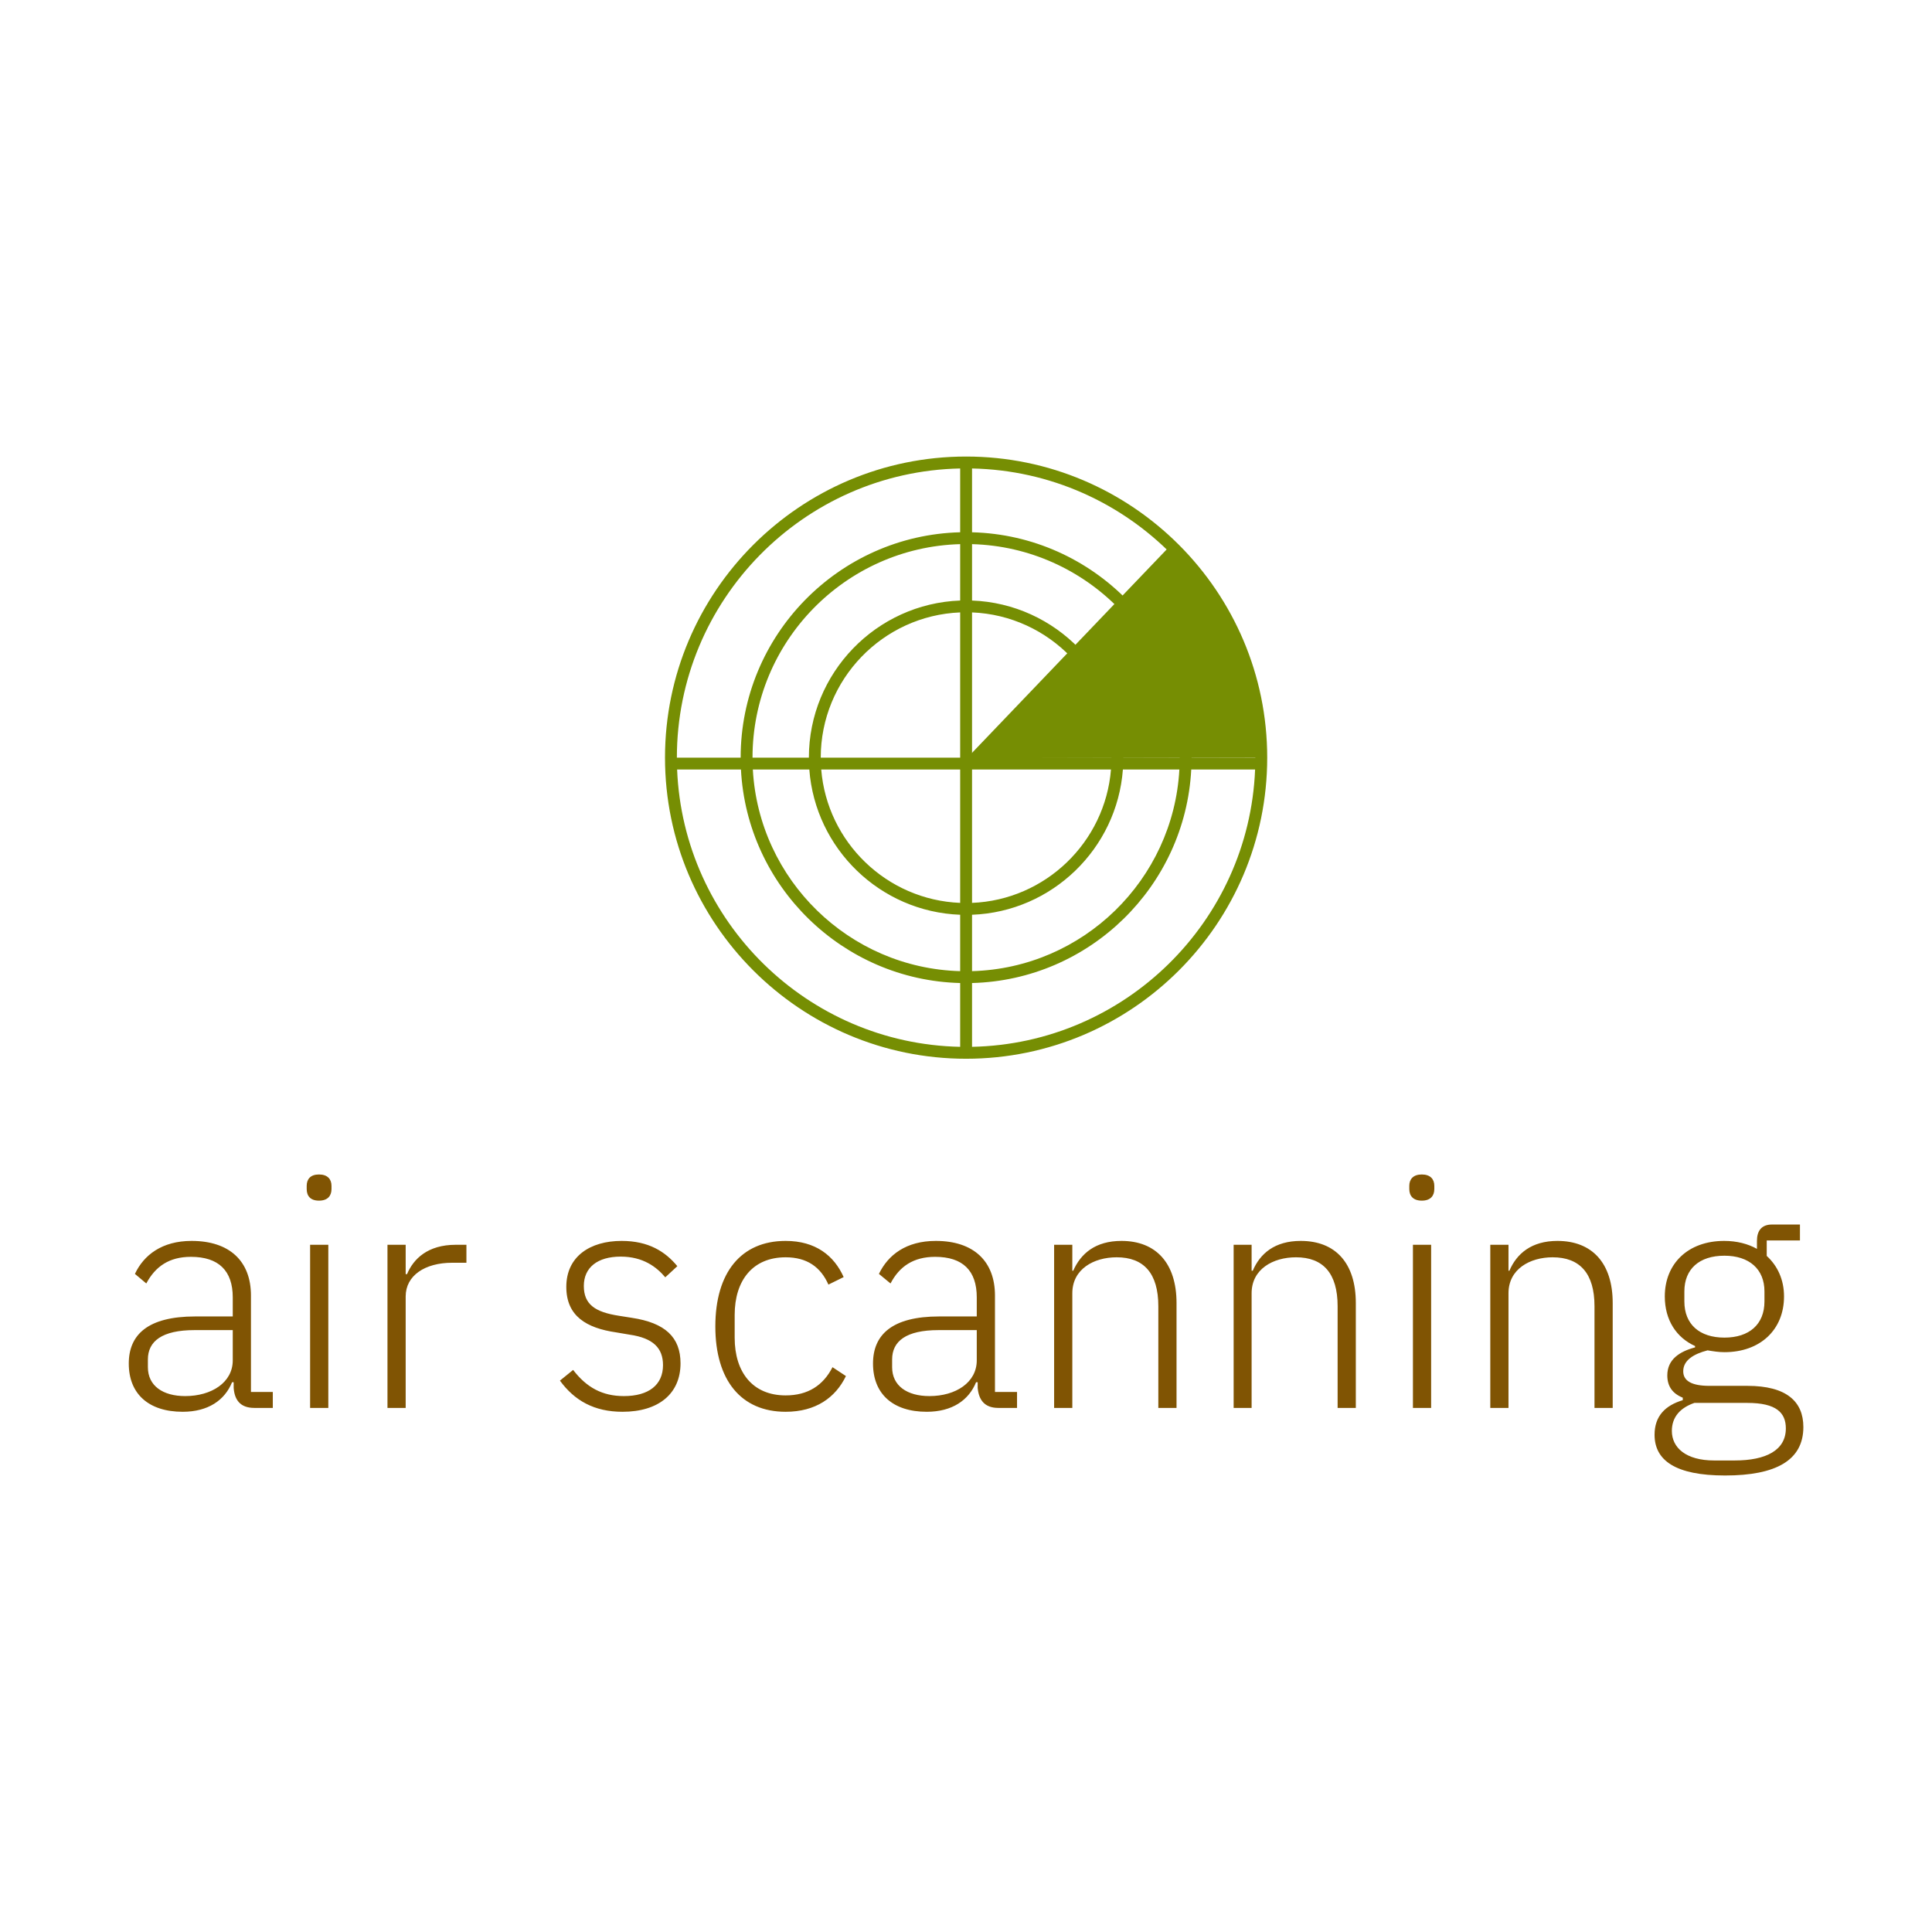 <svg data-v-fde0c5aa="" xmlns="http://www.w3.org/2000/svg" viewBox="0 0 300 300" class="iconAbove"><!----><defs data-v-fde0c5aa=""><!----></defs><rect data-v-fde0c5aa="" fill="transparent" x="0" y="0" width="300px" height="300px" class="logo-background-square"></rect><defs data-v-fde0c5aa=""><!----></defs><g data-v-fde0c5aa="" id="73d6e9aa-4380-4021-8444-582845cb94ed" fill="#805403" transform="matrix(3.533,0,0,3.533,17.488,167.922)"><path d="M7.04 14.35L7.04 13.65L6.08 13.65L6.08 9.41C6.08 7.90 5.14 7.01 3.47 7.01C2.17 7.01 1.37 7.63 0.98 8.46L1.48 8.88C1.88 8.13 2.49 7.71 3.44 7.71C4.66 7.71 5.28 8.32 5.28 9.49L5.28 10.33L3.63 10.33C1.55 10.33 0.71 11.13 0.71 12.40C0.71 13.73 1.58 14.52 3.08 14.52C4.20 14.52 4.93 14.01 5.25 13.22L5.32 13.22L5.32 13.47C5.36 14 5.61 14.35 6.23 14.35ZM3.19 13.83C2.21 13.83 1.55 13.38 1.55 12.56L1.55 12.22C1.55 11.42 2.17 10.93 3.60 10.93L5.28 10.93L5.28 12.26C5.28 13.23 4.35 13.83 3.19 13.83ZM9.07 5.24C9.45 5.24 9.62 5.03 9.62 4.73L9.62 4.59C9.62 4.30 9.45 4.09 9.07 4.09C8.69 4.09 8.53 4.30 8.53 4.59L8.53 4.73C8.53 5.03 8.69 5.24 9.07 5.24ZM8.68 14.35L9.48 14.35L9.48 7.18L8.68 7.18ZM12.88 14.35L12.88 9.45C12.88 8.53 13.73 7.97 14.92 7.97L15.55 7.97L15.55 7.18L15.08 7.18C13.85 7.18 13.22 7.80 12.94 8.47L12.88 8.47L12.88 7.18L12.08 7.18L12.08 14.35ZM22.41 14.52C24.00 14.52 24.96 13.72 24.96 12.39C24.96 11.24 24.28 10.61 22.82 10.39L22.25 10.30C21.22 10.14 20.71 9.81 20.71 8.99C20.71 8.18 21.31 7.70 22.33 7.70C23.32 7.70 23.91 8.16 24.29 8.61L24.82 8.12C24.29 7.48 23.56 7.01 22.37 7.01C20.99 7.01 19.94 7.69 19.94 9.03C19.94 10.32 20.83 10.84 22.13 11.03L22.72 11.13C23.76 11.28 24.19 11.72 24.19 12.47C24.19 13.34 23.56 13.83 22.47 13.83C21.52 13.83 20.83 13.45 20.24 12.68L19.66 13.15C20.30 14.03 21.17 14.52 22.41 14.52ZM29.58 14.52C30.90 14.52 31.77 13.90 32.23 12.95L31.64 12.56C31.23 13.36 30.56 13.80 29.58 13.80C28.13 13.80 27.34 12.78 27.34 11.27L27.34 10.26C27.34 8.75 28.13 7.73 29.58 7.73C30.52 7.73 31.12 8.16 31.46 8.93L32.13 8.60C31.71 7.66 30.90 7.01 29.58 7.01C27.62 7.01 26.49 8.40 26.49 10.77C26.49 13.13 27.62 14.52 29.58 14.52ZM39.75 14.35L39.75 13.65L38.78 13.65L38.78 9.41C38.78 7.90 37.84 7.01 36.18 7.01C34.87 7.01 34.08 7.63 33.68 8.46L34.19 8.88C34.58 8.13 35.20 7.71 36.15 7.71C37.37 7.71 37.98 8.32 37.98 9.49L37.98 10.33L36.33 10.33C34.26 10.33 33.42 11.13 33.42 12.40C33.42 13.73 34.29 14.52 35.78 14.52C36.90 14.52 37.63 14.01 37.95 13.22L38.02 13.22L38.02 13.47C38.07 14 38.32 14.35 38.93 14.35ZM35.90 13.83C34.92 13.83 34.26 13.38 34.26 12.56L34.26 12.22C34.26 11.42 34.87 10.93 36.30 10.93L37.98 10.93L37.98 12.26C37.98 13.23 37.06 13.83 35.90 13.83ZM42.18 14.35L42.18 9.31C42.18 8.25 43.12 7.73 44.13 7.73C45.32 7.73 45.96 8.43 45.96 9.88L45.96 14.35L46.76 14.35L46.76 9.74C46.76 7.99 45.86 7.01 44.34 7.01C43.19 7.01 42.55 7.57 42.22 8.32L42.18 8.32L42.18 7.18L41.38 7.18L41.38 14.35ZM50.06 14.35L50.06 9.31C50.06 8.25 51.00 7.73 52.01 7.73C53.20 7.73 53.84 8.43 53.84 9.88L53.84 14.35L54.64 14.35L54.64 9.74C54.64 7.99 53.75 7.01 52.22 7.01C51.07 7.01 50.43 7.57 50.11 8.32L50.06 8.32L50.06 7.18L49.27 7.18L49.27 14.35ZM57.54 5.24C57.92 5.24 58.09 5.03 58.09 4.73L58.09 4.59C58.09 4.30 57.92 4.09 57.54 4.09C57.16 4.09 56.99 4.30 56.99 4.59L56.99 4.73C56.99 5.03 57.16 5.24 57.54 5.24ZM57.15 14.35L57.95 14.35L57.95 7.18L57.15 7.18ZM61.35 14.35L61.35 9.31C61.35 8.25 62.29 7.73 63.29 7.73C64.48 7.73 65.13 8.43 65.13 9.88L65.13 14.35L65.93 14.35L65.93 9.74C65.93 7.99 65.03 7.01 63.50 7.01C62.36 7.01 61.71 7.57 61.39 8.32L61.35 8.32L61.35 7.18L60.55 7.18L60.55 14.35ZM74.31 15.19C74.31 14.07 73.57 13.38 71.85 13.38L70.18 13.38C69.40 13.38 69.03 13.16 69.03 12.74C69.03 12.26 69.48 11.98 70.10 11.82C70.34 11.86 70.59 11.90 70.84 11.90C72.42 11.90 73.46 10.91 73.46 9.45C73.46 8.72 73.18 8.11 72.70 7.67L72.70 6.99L74.16 6.99L74.16 6.29L72.93 6.29C72.46 6.29 72.27 6.58 72.27 7.01L72.27 7.36C71.88 7.14 71.39 7.01 70.83 7.01C69.24 7.01 68.22 8.01 68.22 9.45C68.22 10.49 68.73 11.26 69.55 11.63L69.55 11.69C68.87 11.87 68.33 12.22 68.33 12.92C68.33 13.40 68.56 13.72 69.01 13.90L69.01 14.01C68.24 14.24 67.77 14.71 67.77 15.53C67.77 16.65 68.68 17.32 70.87 17.32C73.11 17.32 74.31 16.65 74.31 15.19ZM73.54 15.25C73.54 16.21 72.67 16.66 71.29 16.66L70.39 16.66C69.15 16.66 68.53 16.10 68.53 15.36C68.53 14.74 68.91 14.34 69.52 14.13L71.85 14.13C73.12 14.13 73.54 14.56 73.54 15.25ZM70.84 11.26C69.75 11.26 69.08 10.68 69.08 9.67L69.08 9.23C69.08 8.25 69.73 7.66 70.84 7.66C71.93 7.66 72.60 8.25 72.60 9.23L72.60 9.67C72.60 10.68 71.93 11.26 70.84 11.26Z"></path></g><defs data-v-fde0c5aa=""><!----></defs><g data-v-fde0c5aa="" id="90d4631c-4ff4-4379-9ef3-f8af10fcacf2" stroke="none" fill="#768E03" transform="matrix(1.039,0,0,1.039,98.067,65.697)"><path d="M50 95C25.187 95 5 74.812 5 50 5 25.187 25.187 5 50 5s45 20.187 45 45c0 24.812-20.188 45-45 45zm.886-11.316v9.534c22.836-.463 41.384-18.722 42.304-41.445h-9.542c-.911 17.466-15.181 31.455-32.762 31.911zM6.809 51.773c.921 22.723 19.468 40.982 42.303 41.445v-9.534c-17.579-.456-31.851-14.444-32.762-31.91H6.809zM50.886 73.48v8.428c16.602-.455 30.079-13.647 30.986-30.135h-8.441c-.887 11.841-10.588 21.263-22.545 21.707zm-32.76-21.707c.908 16.487 14.384 29.68 30.986 30.135V73.48c-11.957-.444-21.657-9.866-22.544-21.707h-8.442zm32.76 0v19.933c10.978-.442 19.884-9.071 20.765-19.933H50.886zm-22.539 0c.882 10.861 9.788 19.49 20.765 19.933V51.773H28.347zM83.694 50h9.531c0-23.539-18.913-42.743-42.339-43.217v9.535c18.172.47 32.808 15.399 32.808 33.682zm-10.197 0h8.424c0-17.305-13.842-31.438-31.035-31.909v8.428C63.435 26.986 73.497 37.34 73.497 50zm-22.611 0h20.837c0-11.682-9.268-21.24-20.837-21.706V50zm-22.611 0h20.837V28.294C37.543 28.76 28.275 38.318 28.275 50zm-10.197 0h8.424c0-12.66 10.062-23.014 22.61-23.481v-8.428C31.919 18.562 18.078 32.695 18.078 50zM6.773 50h9.532c0-18.283 14.636-33.212 32.807-33.683V6.783C25.686 7.257 6.773 26.461 6.773 50z"></path><path d="M94.1 50c.025-14.875-6.26-24.391-13.501-31.772L50.113 50.089 94.1 50z"></path></g><!----></svg>